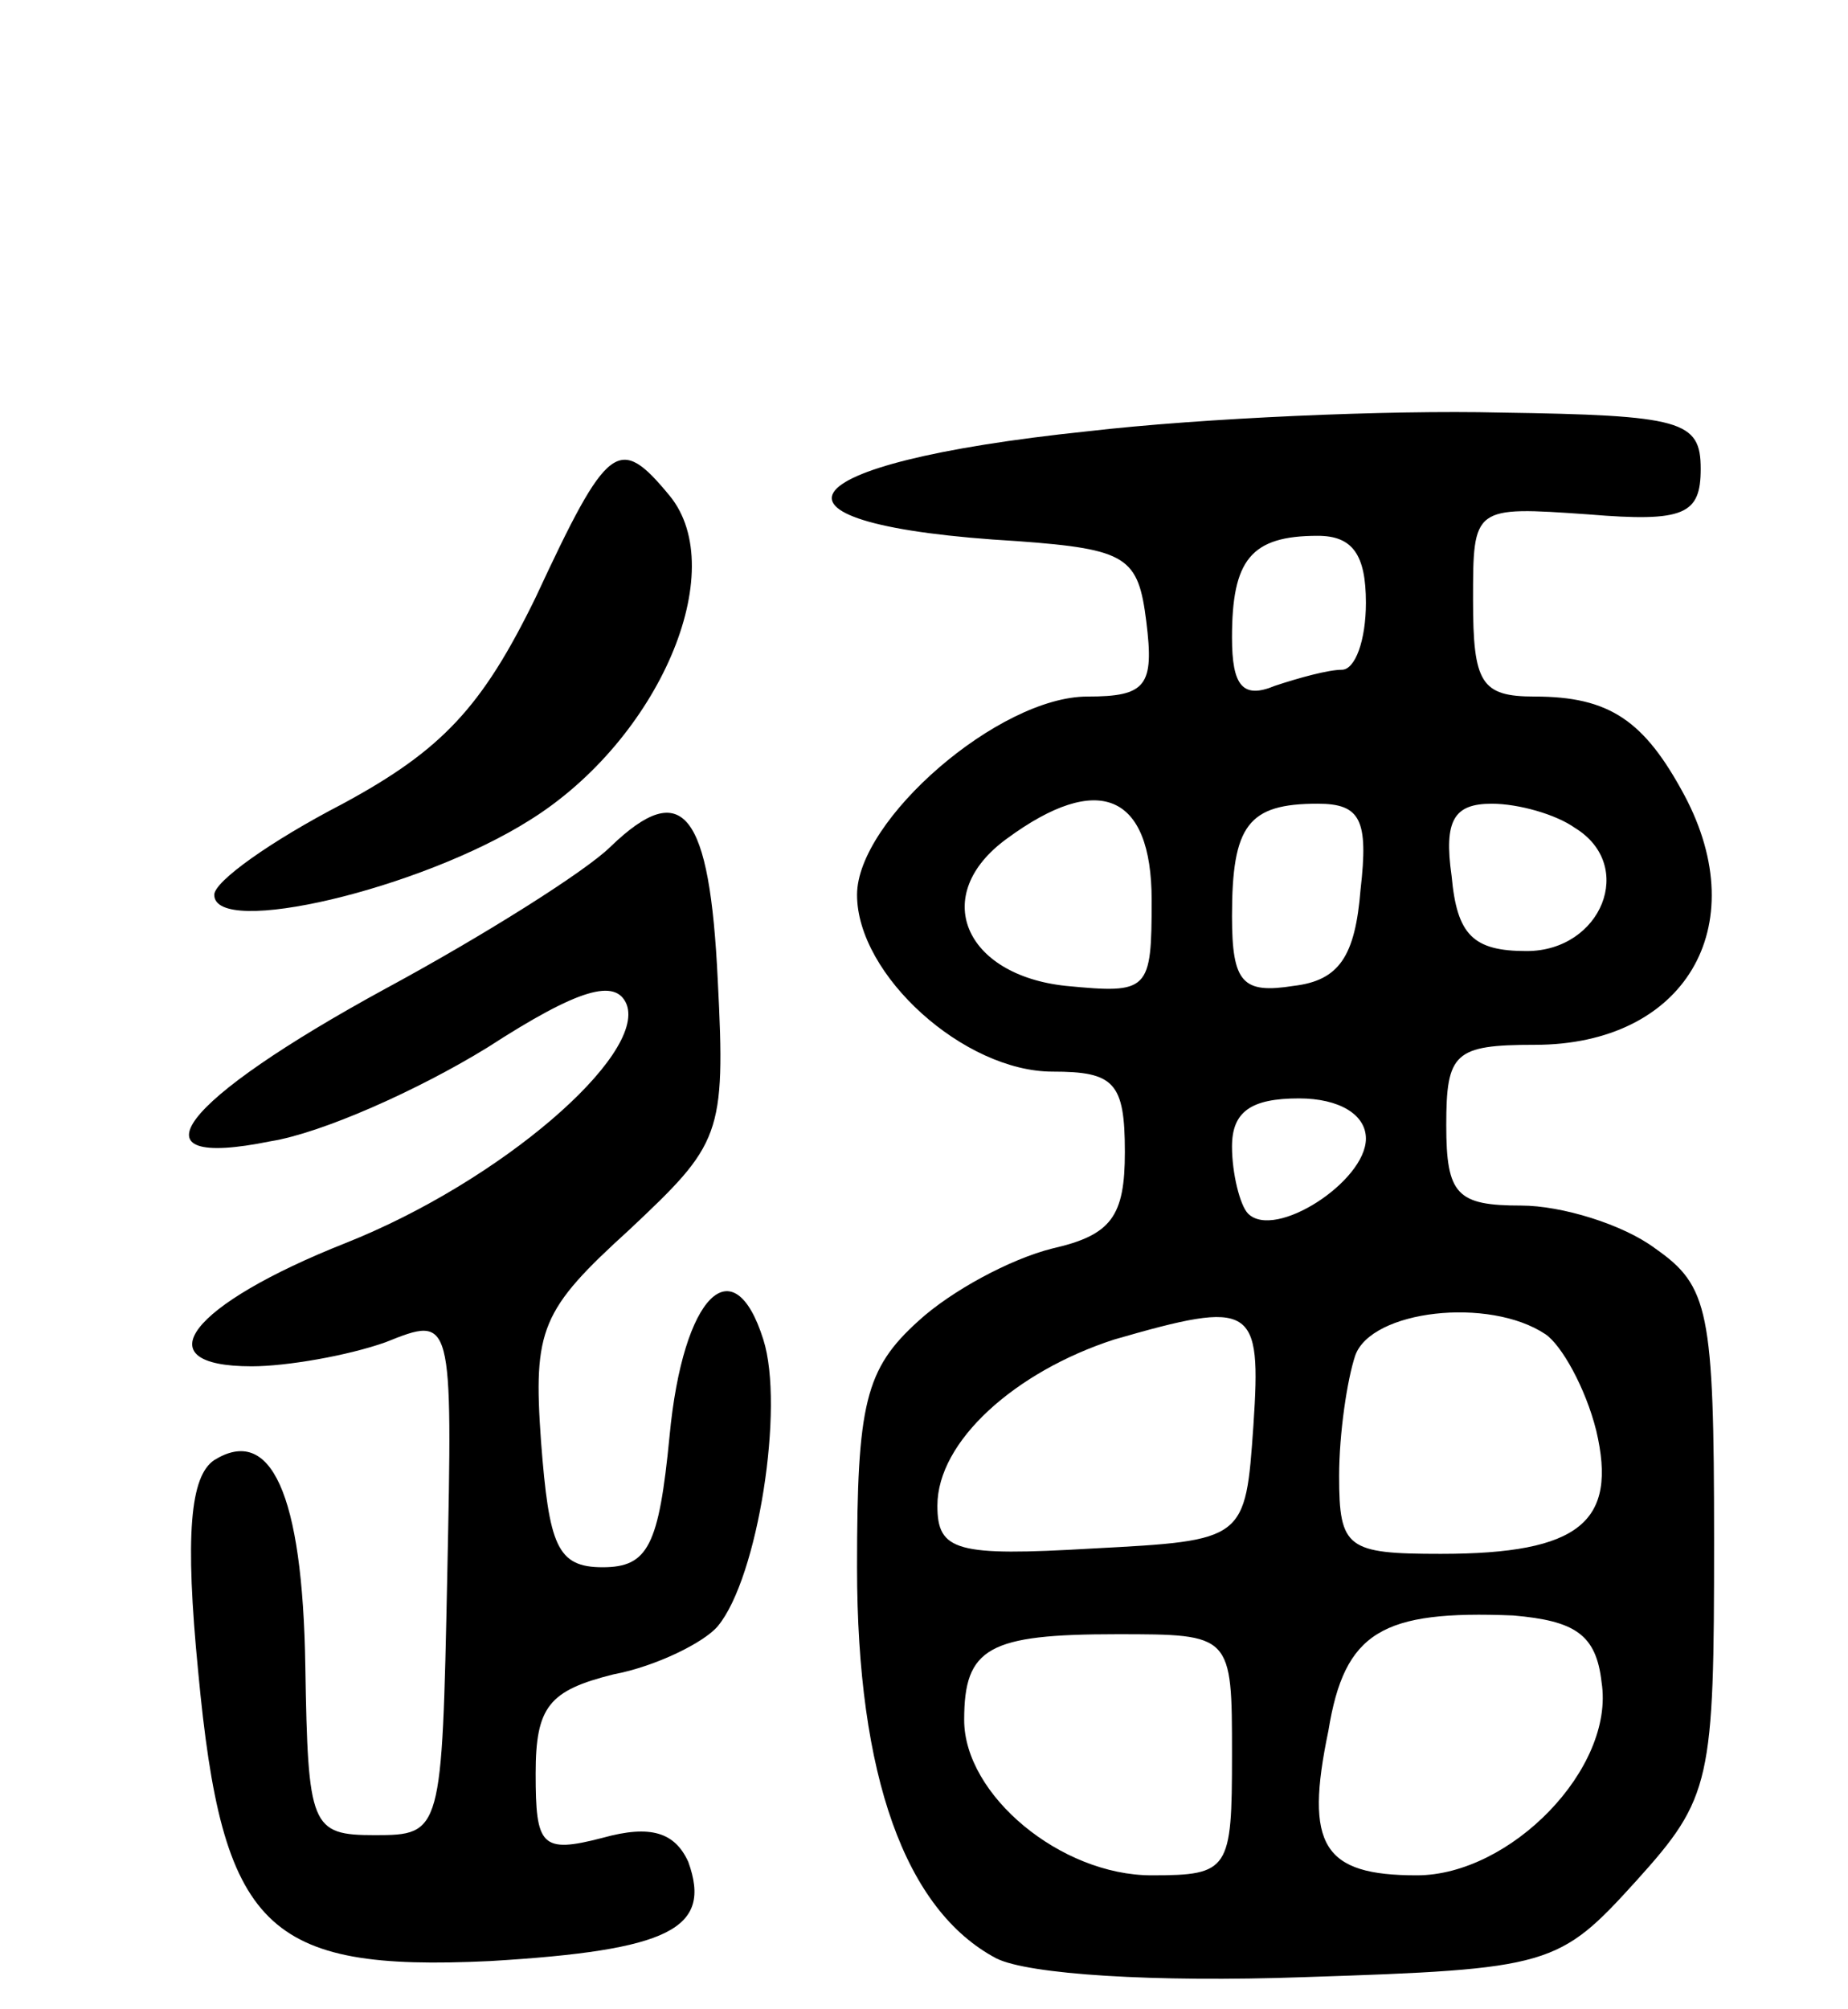<svg version="1.0" xmlns="http://www.w3.org/2000/svg"
 width="69pt" height="75pt" viewBox="0 0 69 75"
 preserveAspectRatio="xMidYMid meet">
<g transform="translate(0,75) scale(0.1,-0.1)"
fill="#000000" stroke="none">
<path d="M406 589 c-115 -12 -129 -35 -26 -41 41 -3 45 -6 48 -30 3 -24 0 -28
-22 -28 -33 0 -86 -46 -86 -74 0 -30 40 -66 73 -66 23 0 27 -4 27 -30 0 -24
-5 -31 -27 -36 -16 -4 -38 -16 -50 -27 -20 -18 -23 -31 -23 -92 0 -78 18 -128
52 -146 12 -6 59 -9 115 -7 92 3 95 4 124 36 28 31 29 37 29 127 0 86 -2 95
-22 109 -12 9 -35 16 -50 16 -24 0 -28 4 -28 30 0 27 3 30 33 30 56 0 82 44
56 93 -15 28 -28 37 -56 37 -20 0 -23 5 -23 36 0 35 0 35 43 32 36 -3 42 0 42
17 0 18 -7 20 -75 21 -41 1 -111 -2 -154 -7z m104 -64 c0 -14 -4 -25 -9 -25
-5 0 -16 -3 -25 -6 -12 -5 -16 0 -16 18 0 29 7 38 32 38 13 0 18 -7 18 -25z
m-80 -111 c0 -34 -1 -35 -32 -32 -38 4 -51 34 -22 55 34 25 54 17 54 -23z m78
4 c-2 -25 -8 -34 -25 -36 -19 -3 -23 1 -23 26 0 34 6 42 32 42 16 0 19 -6 16
-32z m80 23 c23 -14 10 -46 -18 -46 -20 0 -26 6 -28 28 -3 21 1 27 15 27 10 0
24 -4 31 -9z m-78 -116 c0 -16 -34 -38 -44 -28 -3 3 -6 15 -6 25 0 13 7 18 25
18 15 0 25 -6 25 -15z m-42 -107 c-3 -43 -3 -43 -60 -46 -51 -3 -58 -1 -58 16
0 24 29 50 66 62 52 15 55 13 52 -32z m109 34 c6 -4 15 -20 19 -36 8 -34 -6
-46 -58 -46 -35 0 -38 2 -38 29 0 16 3 36 6 45 6 17 50 22 71 8z m21 -130 c5
-32 -34 -72 -69 -72 -35 0 -42 11 -33 54 6 37 20 45 69 43 23 -2 31 -7 33 -25z
m-138 -27 c0 -43 -1 -45 -30 -45 -34 0 -70 30 -70 58 0 27 9 32 57 32 43 0 43
0 43 -45z"/>
<path d="M200 527 c-20 -41 -35 -57 -72 -77 -27 -14 -48 -29 -48 -34 0 -16 77
2 118 28 48 30 75 93 52 121 -19 23 -23 20 -50 -38z"/>
<path d="M228 434 c-9 -9 -47 -33 -84 -53 -77 -42 -97 -68 -43 -57 19 3 55 19
81 35 34 22 48 26 52 16 7 -19 -47 -66 -105 -89 -58 -23 -76 -46 -35 -46 13 0
36 4 50 9 25 10 25 10 23 -87 -2 -96 -2 -97 -27 -97 -24 0 -25 3 -26 63 -1 65
-13 90 -34 77 -9 -6 -11 -28 -6 -79 9 -96 25 -112 109 -108 67 4 83 12 74 37
-5 11 -14 14 -32 9 -23 -6 -25 -3 -25 24 0 25 5 31 29 37 16 3 34 12 39 18 15
18 25 82 17 107 -11 35 -30 17 -35 -36 -4 -41 -8 -49 -25 -49 -17 0 -20 8 -23
47 -3 42 0 49 33 79 34 32 36 35 33 93 -3 63 -13 76 -40 50z"/>
</g>
</svg>
